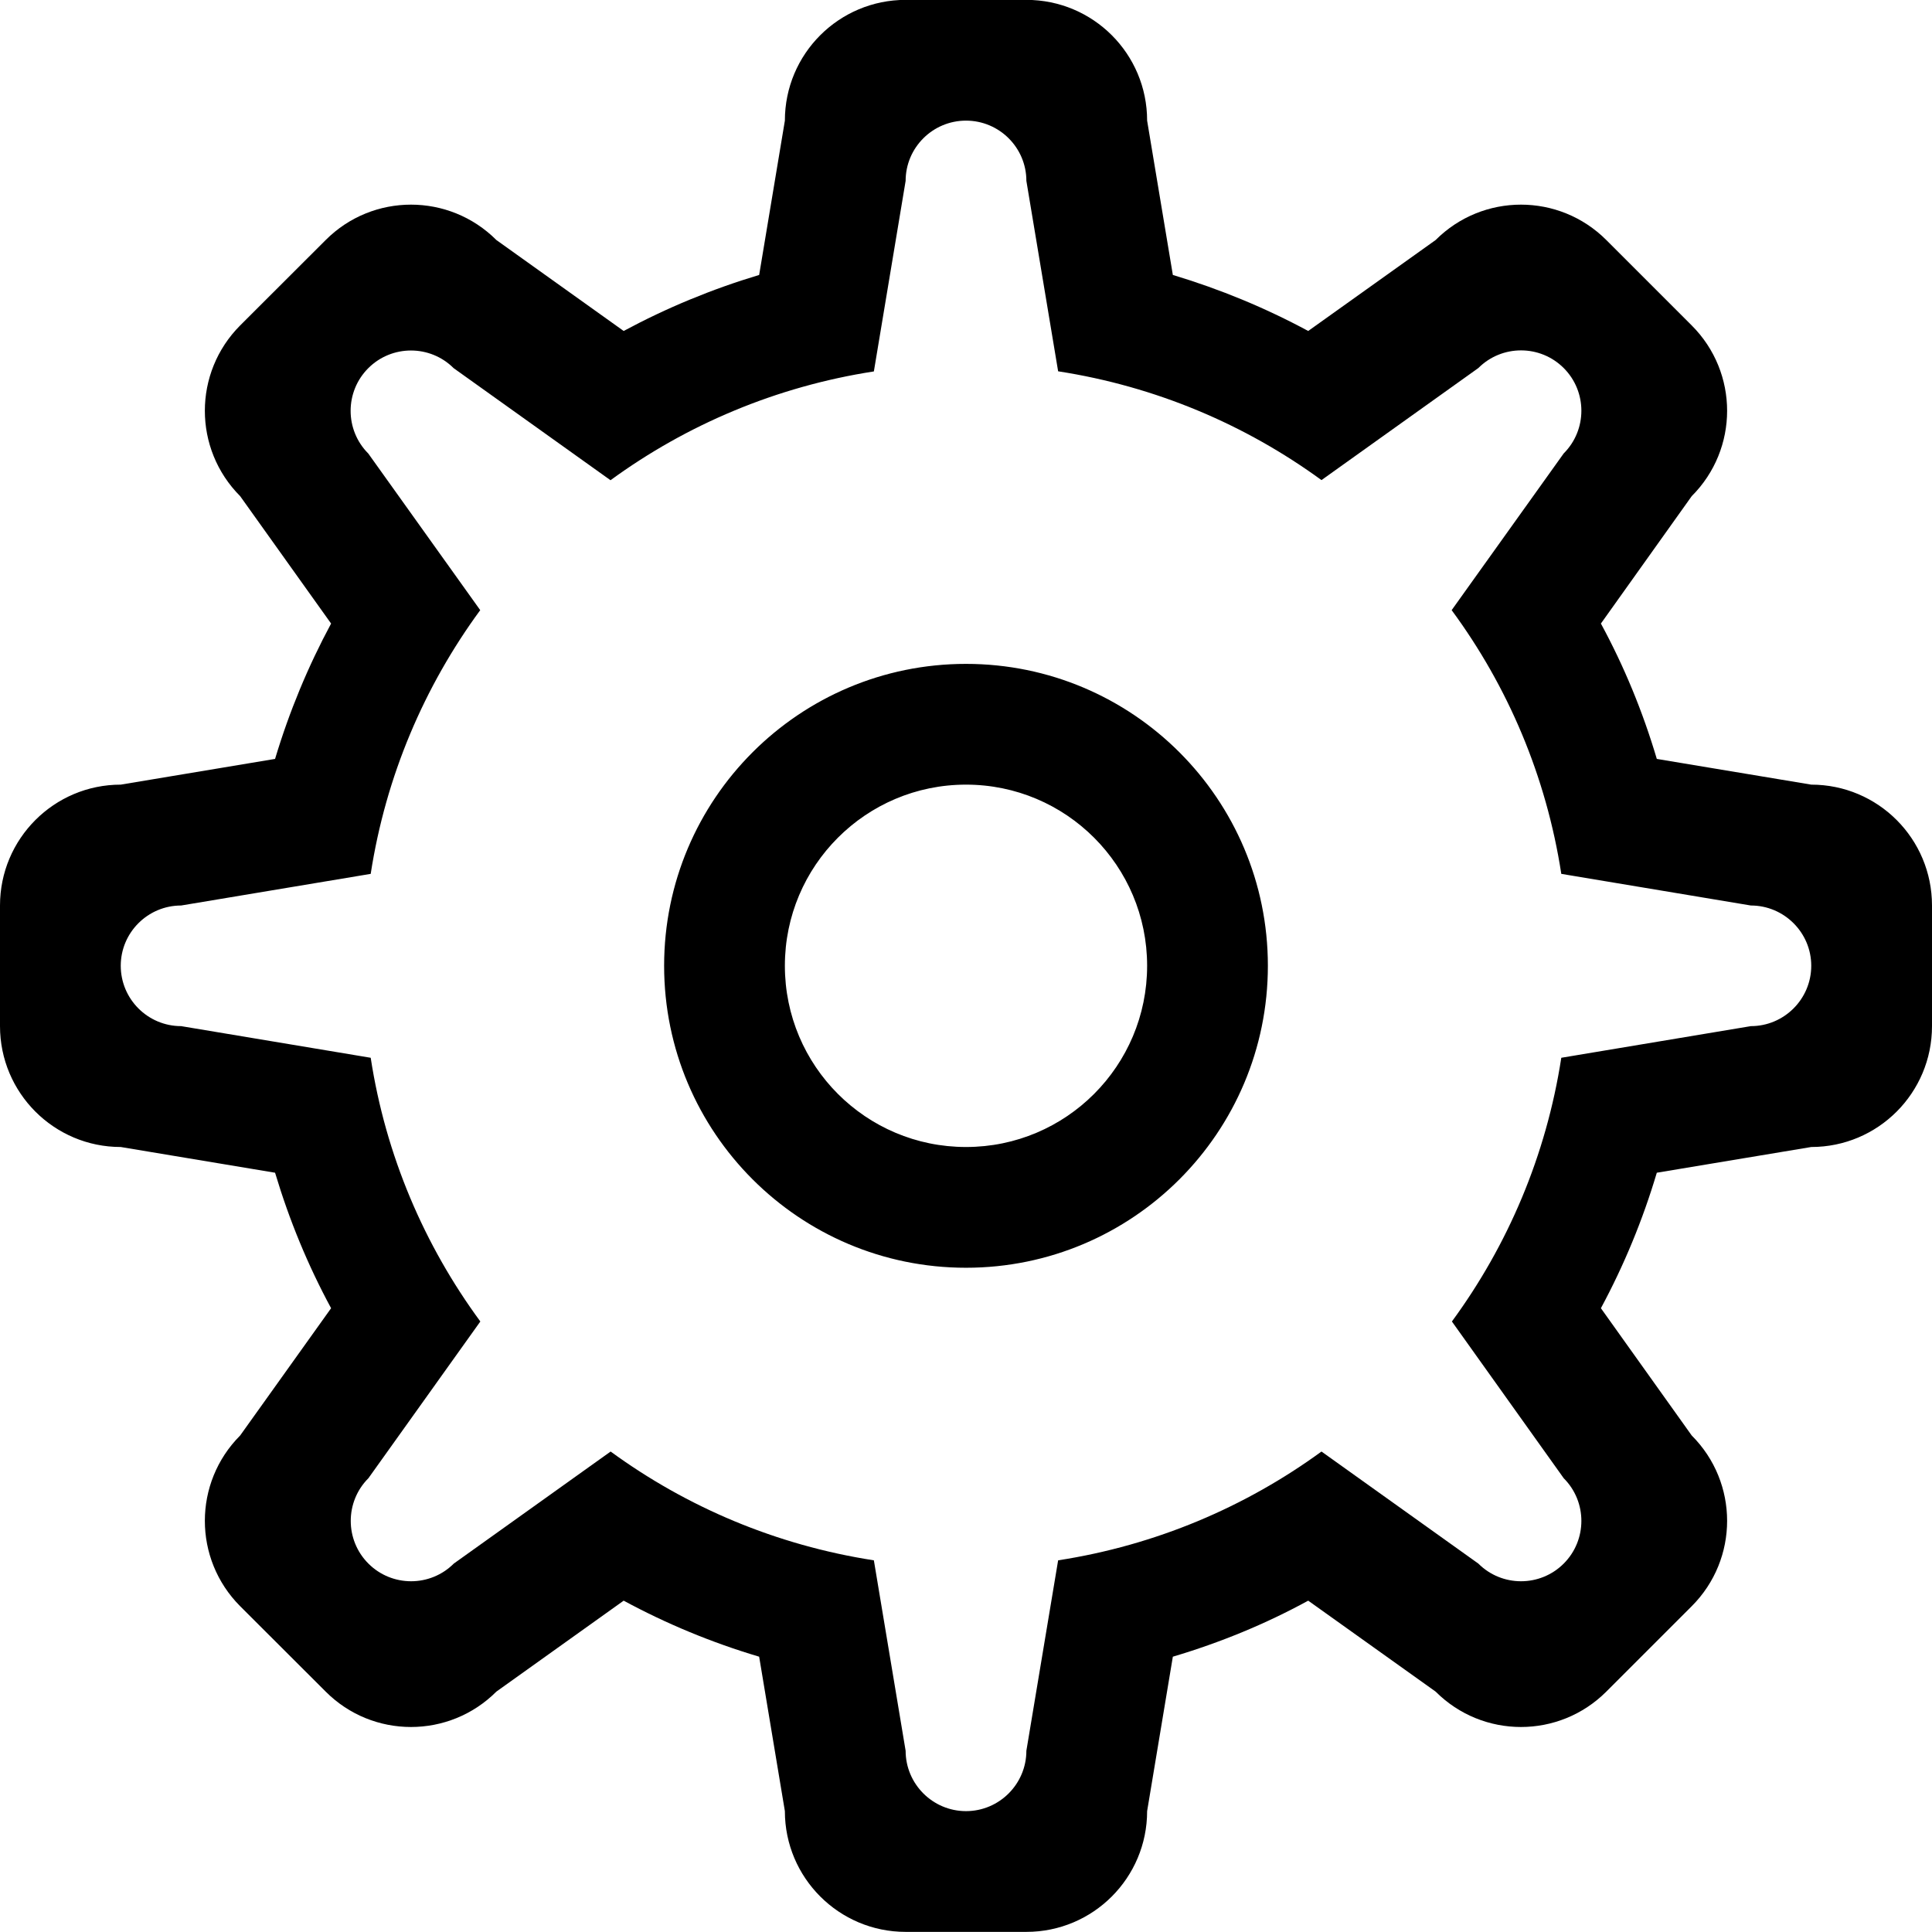 <?xml version="1.0" encoding="iso-8859-1"?>
<!-- Generator: Adobe Illustrator 16.0.0, SVG Export Plug-In . SVG Version: 6.00 Build 0)  -->
<!DOCTYPE svg PUBLIC "-//W3C//DTD SVG 1.1//EN" "http://www.w3.org/Graphics/SVG/1.1/DTD/svg11.dtd">
<svg version="1.1" xmlns="http://www.w3.org/2000/svg" xmlns:xlink="http://www.w3.org/1999/xlink" x="0px" y="0px" width="16px"
	 height="16px" viewBox="0 0 16 16" style="enable-background:new 0 0 16 16;" xml:space="preserve">
<g id="_x35_-setting_-_gear" style="enable-background:new    ;">
	<path d="M8,5.498c-1.381,0-2.5,1.12-2.5,2.5c0,1.381,1.119,2.501,2.5,2.501s2.5-1.12,2.5-2.501C10.5,6.618,9.381,5.498,8,5.498z
		 M8,9.499c-0.829,0-1.5-0.672-1.5-1.501c0-0.828,0.671-1.5,1.5-1.5s1.5,0.672,1.5,1.5C9.5,8.827,8.829,9.499,8,9.499z M15,6.498
		l-1.279-0.213c-0.117-0.394-0.271-0.767-0.463-1.121l0.752-1.055c0.391-0.391,0.391-1.023,0-1.414l-0.707-0.707
		c-0.391-0.391-1.023-0.391-1.414,0l-1.055,0.753C10.48,2.55,10.105,2.395,9.713,2.277L9.5,0.999c0-0.553-0.447-1-1-1h-1
		c-0.552,0-1,0.447-1,1L6.287,2.277C5.894,2.395,5.52,2.55,5.165,2.741L4.111,1.988c-0.391-0.391-1.024-0.391-1.414,0L1.989,2.695
		c-0.39,0.391-0.39,1.023,0,1.414l0.753,1.055C2.551,5.519,2.396,5.892,2.278,6.285L1,6.498c-0.552,0-1,0.448-1,1.001v0.999
		c0,0.553,0.448,1.001,1,1.001l1.278,0.213c0.118,0.394,0.272,0.767,0.464,1.122l-0.753,1.054c-0.39,0.391-0.39,1.023,0,1.414
		l0.708,0.707c0.39,0.391,1.023,0.391,1.414,0l1.054-0.753c0.355,0.192,0.729,0.347,1.122,0.464L6.5,14.999c0,0.552,0.448,1,1,1h1
		c0.553,0,1-0.448,1-1l0.213-1.279c0.393-0.117,0.768-0.271,1.121-0.464l1.055,0.753c0.391,0.391,1.023,0.391,1.414,0l0.707-0.707
		c0.391-0.391,0.391-1.023,0-1.414l-0.752-1.054c0.191-0.355,0.346-0.729,0.463-1.122L15,9.499c0.553,0,1-0.448,1-1.001V7.499
		C16,6.946,15.553,6.498,15,6.498z M14.5,8.498L12.93,8.76c-0.125,0.81-0.443,1.553-0.906,2.184l0.926,1.298
		c0.195,0.195,0.195,0.512,0,0.707s-0.512,0.195-0.707,0l-1.299-0.928c-0.631,0.46-1.373,0.776-2.181,0.901L8.5,14.499
		c0,0.275-0.224,0.5-0.5,0.5c-0.276,0-0.5-0.225-0.5-0.5l-0.263-1.577c-0.808-0.125-1.55-0.441-2.18-0.901l-1.299,0.928
		c-0.195,0.195-0.512,0.195-0.707,0s-0.195-0.512,0-0.707l0.927-1.298C3.514,10.313,3.194,9.569,3.07,8.76L1.5,8.498
		c-0.276,0-0.5-0.224-0.5-0.5c0-0.275,0.224-0.499,0.5-0.499l1.57-0.262c0.125-0.81,0.444-1.553,0.907-2.184L3.05,3.756
		c-0.195-0.195-0.195-0.512,0-0.707s0.512-0.195,0.707,0l1.299,0.928c0.63-0.46,1.373-0.776,2.181-0.901L7.5,1.498
		c0-0.275,0.224-0.499,0.5-0.499c0.276,0,0.5,0.224,0.5,0.499l0.263,1.577c0.808,0.125,1.55,0.441,2.181,0.901l1.299-0.928
		c0.195-0.195,0.512-0.195,0.707,0s0.195,0.512,0,0.707l-0.928,1.298c0.465,0.631,0.783,1.374,0.908,2.184l1.57,0.262
		c0.275,0,0.5,0.224,0.5,0.499C15,8.274,14.775,8.498,14.5,8.498z"/>
</g>
<g id="Layer_1">
</g>
</svg>
